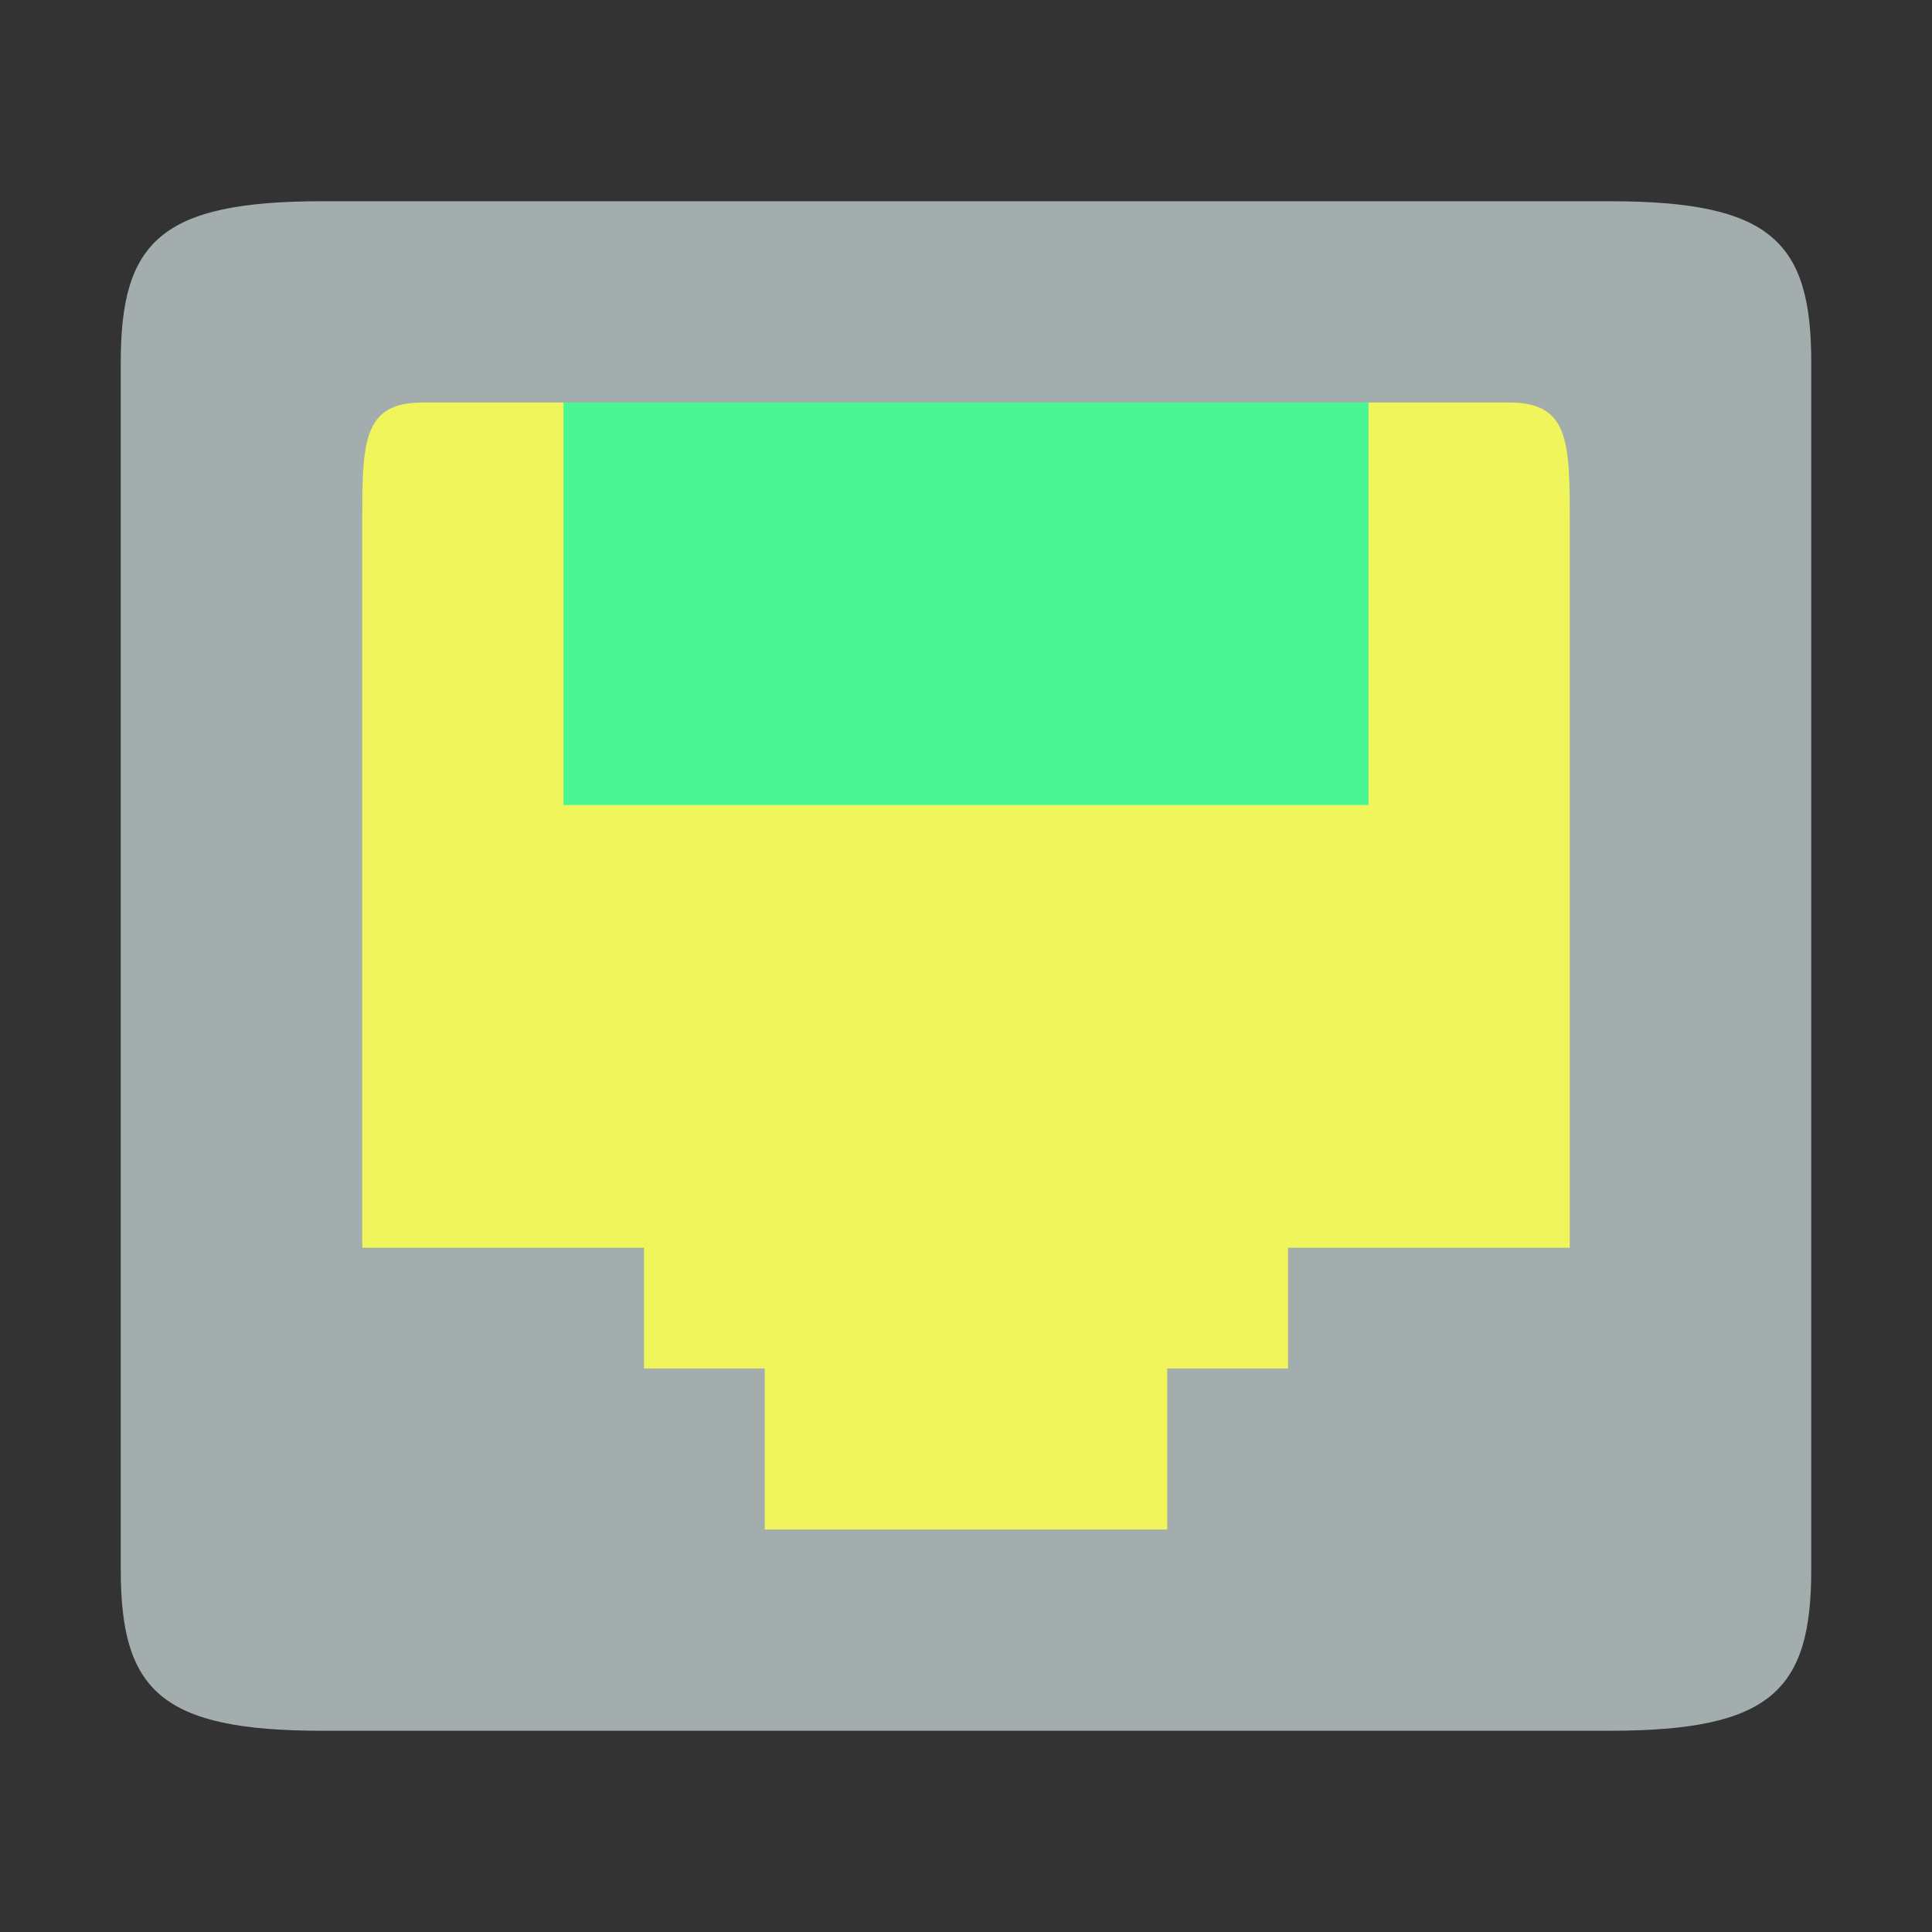 <?xml version="1.0" encoding="UTF-8" standalone="no"?>
<!-- Created with Inkscape (http://www.inkscape.org/) -->

<svg
   xmlns:dc="http://purl.org/dc/elements/1.1/"
   xmlns:cc="http://creativecommons.org/ns#"
   xmlns:rdf="http://www.w3.org/1999/02/22-rdf-syntax-ns#"
   xmlns:svg="http://www.w3.org/2000/svg"
   xmlns="http://www.w3.org/2000/svg"
   xmlns:sodipodi="http://sodipodi.sourceforge.net/DTD/sodipodi-0.dtd"
   xmlns:inkscape="http://www.inkscape.org/namespaces/inkscape"
   id="svg7384"
   height="48"
   width="48"
   version="1.1"
   inkscape:version="0.91 r"
   sodipodi:docname="nm-device-wired_48x48.svg"
   inkscape:export-filename="/home/andreas/wired.png"
   inkscape:export-xdpi="500"
   inkscape:export-ydpi="500">
  <rect width="100%" height="100%" fill="#333333" stroke="none"/>
  <defs
     id="defs12" />
  <sodipodi:namedview
     pagecolor="#ffffff"
     bordercolor="#666666"
     borderopacity="1"
     objecttolerance="10"
     gridtolerance="10"
     guidetolerance="10"
     inkscape:pageopacity="0"
     inkscape:pageshadow="2"
     inkscape:window-width="1215"
     inkscape:window-height="776"
     id="namedview10"
     showgrid="true"
     inkscape:zoom="12.291667"
     inkscape:cx="23.999999"
     inkscape:cy="23.999999"
     inkscape:window-x="65"
     inkscape:window-y="24"
     inkscape:window-maximized="1"
     inkscape:current-layer="svg7384"
     showguides="true">
    <inkscape:grid
       type="xygrid"
       id="grid4141" />
  </sodipodi:namedview>
  <title
     id="title9167">Gnome Symbolic Icon Theme</title>
  <g
     inkscape:groupmode="layer"
     id="layer2"
     inkscape:label="Layer 1">
    <rect
       style="fill:#eff55b;fill-opacity:1"
       id="rect4281"
       width="36"
       height="32"
       x="6"
       y="8" />
  </g>
  <rect
     x="14"
     y="-20"
     width="20"
     height="12"
     ry="0"
     style="color:#bebebe;opacity:1;fill:#4af693;fill-opacity:1"
     id="rect6106-8-61"
     transform="scale(1,-1)" />
  <path
     style="color:#bebebe;fill:#a3adad;fill-opacity:1"
     d="M 8,43 C 4,43 3,42 3,39 L 3,9 C 3,6 4,5 8,5 l 32,0 c 4,0 5,1 5,4 l 0,30 c 0,3 -1,4 -5,4 z m 8,-9 3,0 0,4 10,0 0,-4 3,0 0,-3 7,0 0,-18 c 0,-2 0,-3 -1.5,-3 l -27,0 C 9,10 9,11 9,13 l 0,18 7,0 z"
     id="path6104"
     inkscape:connector-curvature="0"
     sodipodi:nodetypes="sccccccssccccccccccccccc" />
</svg>
